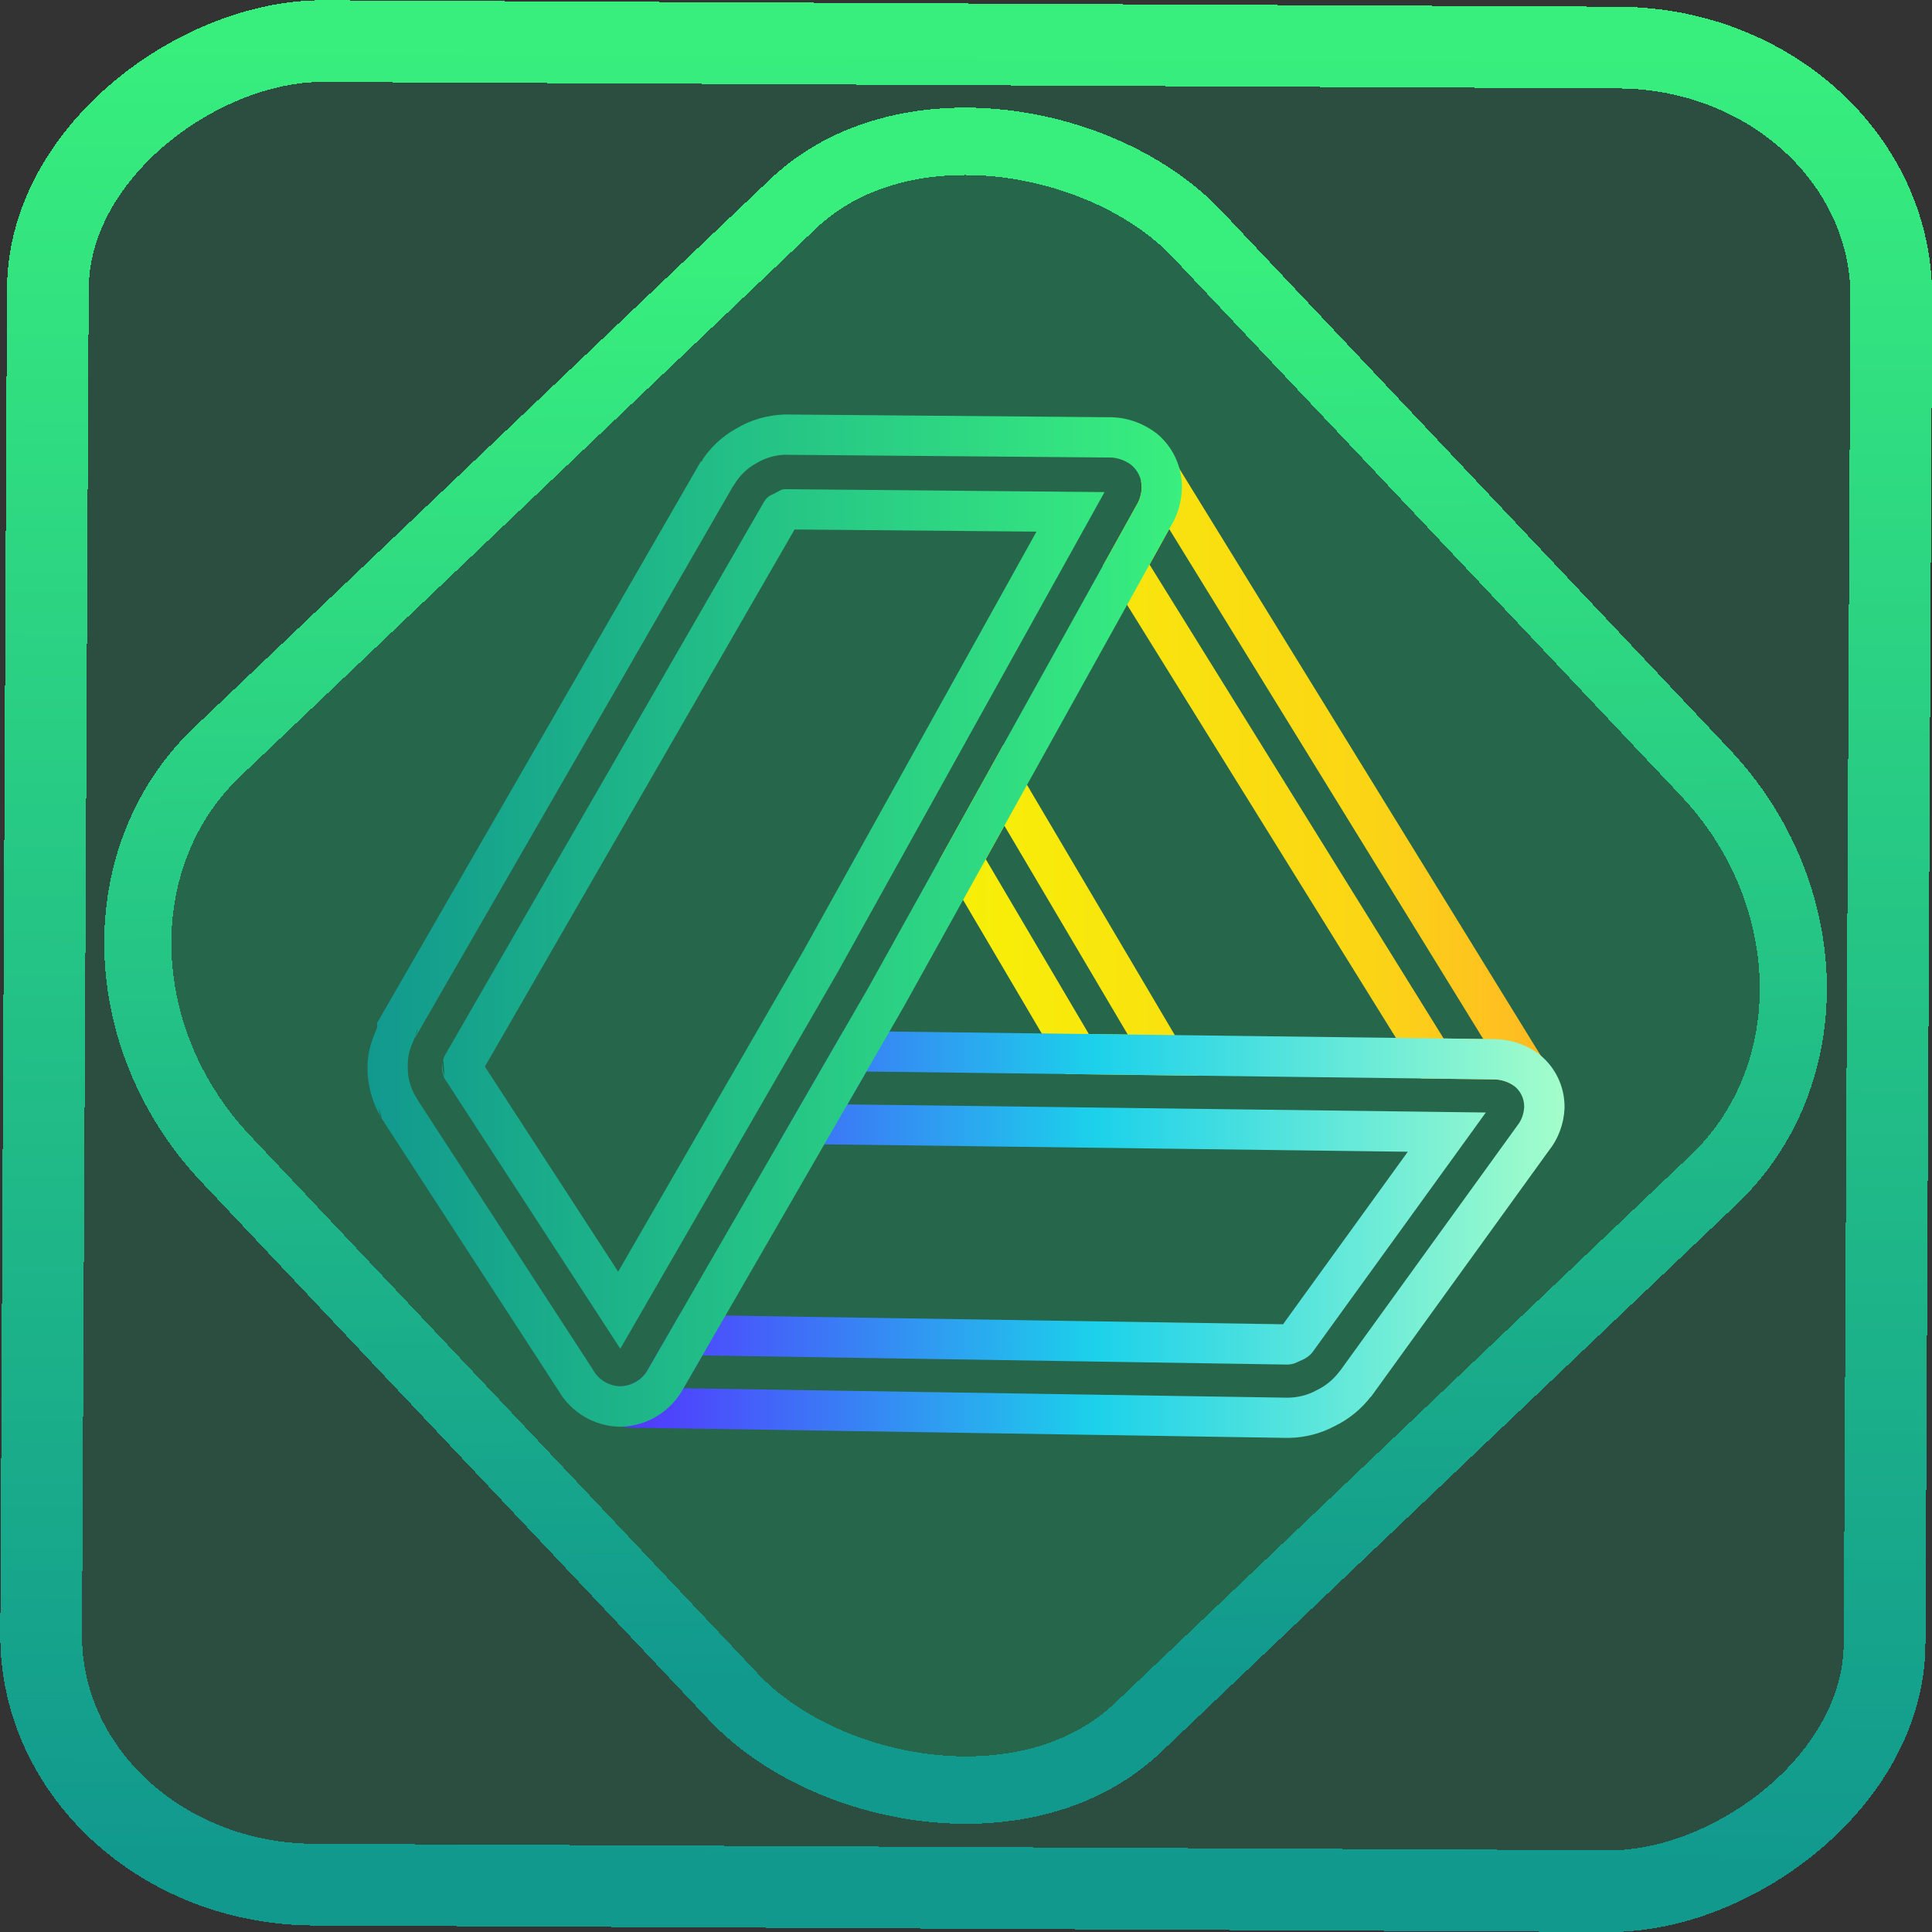 <?xml version="1.0" encoding="UTF-8" standalone="no"?>
<!-- Generator: Gravit.io -->

<svg
   style="isolation:isolate"
   viewBox="0 0 48 48"
   width="48pt"
   height="48pt"
   version="1.1"
   id="svg27"
   sodipodi:docname="google-drive.svg"
   inkscape:version="1.1.2 (0a00cf5339, 2022-02-04)"
   xmlns:inkscape="http://www.inkscape.org/namespaces/inkscape"
   xmlns:sodipodi="http://sodipodi.sourceforge.net/DTD/sodipodi-0.dtd"
   xmlns:xlink="http://www.w3.org/1999/xlink"
   xmlns="http://www.w3.org/2000/svg"
   xmlns:svg="http://www.w3.org/2000/svg">
  <rect x="0" y="0" width="48" height="48" fill="#333333" stroke="none"/>
  <defs
     id="defs31">
    <linearGradient
       inkscape:collect="always"
       id="linearGradient1754">
      <stop
         style="stop-color:#f7f107;stop-opacity:1;"
         offset="0"
         id="stop1750" />
      <stop
         style="stop-color:#fbd515;stop-opacity:1;"
         offset="0.71"
         id="stop1955" />
      <stop
         style="stop-color:#ffba24;stop-opacity:1"
         offset="1"
         id="stop1752" />
    </linearGradient>
    <linearGradient
       inkscape:collect="always"
       id="linearGradient1596">
      <stop
         style="stop-color:#11998e;stop-opacity:1;"
         offset="0"
         id="stop1592" />
      <stop
         style="stop-color:#39ef7e;stop-opacity:1"
         offset="1"
         id="stop1594" />
    </linearGradient>
    <linearGradient
       inkscape:collect="always"
       id="linearGradient1227">
      <stop
         style="stop-color:#5433ff;stop-opacity:1;"
         offset="0"
         id="stop1223" />
      <stop
         style="stop-color:#1cd1ea;stop-opacity:1"
         offset="0.504"
         id="stop1333" />
      <stop
         style="stop-color:#a4fecb;stop-opacity:0.998"
         offset="1"
         id="stop1225" />
    </linearGradient>
    <linearGradient
       inkscape:collect="always"
       xlink:href="#_lgradient_9"
       id="linearGradient872"
       x1="-12.026"
       y1="6.117"
       x2="-0.085"
       y2="6.117"
       gradientUnits="userSpaceOnUse"
       gradientTransform="matrix(3.836,0,0,3.837,-0.005,-0.003)" />
    <linearGradient
       id="_lgradient_1"
       x1="0.183"
       y1="0.249"
       x2="0.903"
       y2="0.903"
       gradientTransform="matrix(24.617,0,0,24.816,10.841,10.09)"
       gradientUnits="userSpaceOnUse">
      <stop
         offset="2.609%"
         stop-opacity="1"
         style="stop-color:rgb(179,255,171)"
         id="stop2-3" />
      <stop
         offset="98.696%"
         stop-opacity="1"
         style="stop-color:rgb(18,255,247)"
         id="stop4-6" />
    </linearGradient>
    <linearGradient
       inkscape:collect="always"
       xlink:href="#_lgradient_9"
       id="linearGradient15"
       x1="-9.685"
       y1="45.161"
       x2="11.988"
       y2="21.735"
       gradientUnits="userSpaceOnUse"
       gradientTransform="matrix(1.115,0,0,1.115,-0.012,-3.328)" />
    <linearGradient
       id="_lgradient_7"
       x1="0"
       y1="0.5"
       x2="0.907"
       y2="0.92"
       gradientTransform="matrix(20.146,0,0,21.714,30.395,15.515)"
       gradientUnits="userSpaceOnUse">
      <stop
         offset="0%"
         stop-opacity="1"
         style="stop-color:rgb(247,241,7)"
         id="stop2" />
      <stop
         offset="83.888%"
         stop-opacity="1"
         style="stop-color:rgb(255,187,36)"
         id="stop4" />
    </linearGradient>
    <linearGradient
       id="_lgradient_8"
       x1="0"
       y1="0.5"
       x2="1"
       y2="0.5"
       gradientTransform="matrix(30.963,0,0,12.17,20.199,34.798)"
       gradientUnits="userSpaceOnUse">
      <stop
         offset="0%"
         stop-opacity="1"
         style="stop-color:rgb(84,51,255)"
         id="stop9" />
      <stop
         offset="51.739%"
         stop-opacity="1"
         style="stop-color:rgb(32,189,255)"
         id="stop11" />
      <stop
         offset="98.261%"
         stop-opacity="1"
         style="stop-color:rgb(165,254,203)"
         id="stop13" />
    </linearGradient>
    <linearGradient
       id="_lgradient_9"
       x1="0"
       y1="0.5"
       x2="1"
       y2="0.5"
       gradientTransform="matrix(31.121,0,0,39.07,0.75,4.24)"
       gradientUnits="userSpaceOnUse">
      <stop
         offset="0%"
         stop-opacity="1"
         style="stop-color:rgb(17,153,142)"
         id="stop18" />
      <stop
         offset="99.13%"
         stop-opacity="1"
         style="stop-color:rgb(56,239,125)"
         id="stop20" />
    </linearGradient>
    <linearGradient
       inkscape:collect="always"
       xlink:href="#linearGradient1227"
       id="linearGradient1229"
       x1="20.465"
       y1="40.893"
       x2="51.826"
       y2="40.893"
       gradientUnits="userSpaceOnUse" />
    <linearGradient
       inkscape:collect="always"
       xlink:href="#linearGradient1596"
       id="linearGradient1598"
       x1="9.131"
       y1="22.873"
       x2="29.366"
       y2="22.873"
       gradientUnits="userSpaceOnUse" />
    <linearGradient
       inkscape:collect="always"
       xlink:href="#linearGradient1754"
       id="linearGradient1756"
       x1="31.119"
       y1="25.704"
       x2="51.106"
       y2="25.704"
       gradientUnits="userSpaceOnUse" />
  </defs>
  <sodipodi:namedview
     id="namedview29"
     pagecolor="#ffffff"
     bordercolor="#666666"
     borderopacity="1.0"
     inkscape:pageshadow="2"
     inkscape:pageopacity="0.0"
     inkscape:pagecheckerboard="0"
     inkscape:document-units="pt"
     showgrid="false"
     inkscape:zoom="10.21875"
     inkscape:cx="31.95107"
     inkscape:cy="32"
     inkscape:window-width="1600"
     inkscape:window-height="836"
     inkscape:window-x="0"
     inkscape:window-y="0"
     inkscape:window-maximized="1"
     inkscape:current-layer="svg27" />
  <rect
     x="-46.783"
     y="1.225"
     height="45.8"
     rx="6.184"
     shape-rendering="crispEdges"
     id="rect5-6-7-3"
     ry="6.806"
     transform="matrix(0.005,-1,1,0.005,0,0)"
     style="isolation:isolate;fill:#00ff99;fill-opacity:0.135;stroke:url(#linearGradient872);stroke-width:2.03;stroke-miterlimit:4;stroke-dasharray:none;stroke-opacity:1"
     width="45.802" />
  <rect
     x="-15.687"
     y="17.26"
     height="33.346"
     rx="6.792"
     shape-rendering="crispEdges"
     id="rect5-6-6-6-6"
     style="isolation:isolate;fill:#00ff99;fill-opacity:0.135;stroke:url(#linearGradient15);stroke-width:1.672;stroke-miterlimit:4;stroke-dasharray:none;stroke-opacity:1"
     ry="7.474"
     transform="matrix(0.724,-0.689,0.686,0.727,0,0)"
     width="33.338" />
  <path
     style="color:#000000;fill:url(#linearGradient1756);-inkscape-stroke:none;fill-opacity:1"
     d="m 39.018,15.445 -1.221,0.488 c 0.016,0.076 0.024,0.145 0.023,0.213 -0.006,0.207 -0.062,0.406 -0.16,0.568 l -0.006,0.012 -1.121,2.016 10.543,16.984 2.387,0.029 h 0.004 c 0.247,0 0.477,0.071 0.668,0.201 5.11e-4,3.49e-4 0.001,-3.49e-4 0.002,0 0.003,0.003 -0.011,-0.007 0.006,0.006 l 0.963,-0.889 -0.318,-0.512 z m -0.285,2.082 10.402,16.893 -1.312,-0.018 -9.742,-15.699 z m -5.496,7.146 -0.564,1.016 -1.553,2.793 4.18,7.096 4.404,0.057 -0.705,-1.207 z m 0.035,2.68 4.086,6.918 -1.289,-0.018 -3.414,-5.791 z"
     id="path7"
     transform="scale(0.75)" />
  <path
     style="color:#000000;fill:url(#linearGradient1229);-inkscape-stroke:none;fill-opacity:1"
     d="m 27.936,34.152 -0.195,0.338 -1.959,3.396 1.695,0.023 19.158,0.244 -4.133,5.715 -19.992,-0.312 -1.023,1.771 -0.008,0.012 c -0.172,0.33 -0.49,0.542 -0.859,0.58 l -0.154,1.293 c 0.124,0.044 0.276,0.08 0.449,0.082 l 0.479,0.006 21.23,0.332 h 0.021 0.047 0.008 c 0.524,-0.01 1.044,-0.139 1.514,-0.391 0.479,-0.233 0.89,-0.573 1.207,-0.988 l -0.027,0.035 0.031,-0.029 5.896,-8.162 -0.021,0.027 c 0.327,-0.406 0.505,-0.902 0.527,-1.41 v -0.01 -0.008 c 0.012,-0.727 -0.335,-1.417 -0.928,-1.836 l -0.004,-0.002 -0.004,-0.004 c -0.425,-0.291 -0.925,-0.432 -1.424,-0.432 z m 0.766,1.344 20.762,0.26 h 0.004 c 0.246,0 0.474,0.071 0.664,0.199 0.228,0.163 0.361,0.423 0.359,0.711 -0.012,0.233 -0.089,0.448 -0.23,0.623 l -0.01,0.014 -5.848,8.092 c -0.005,0.005 -0.002,0.001 -0.008,0.008 l -0.018,0.021 -0.016,0.021 c -0.199,0.26 -0.448,0.465 -0.74,0.605 l -0.014,0.008 -0.016,0.008 c -0.272,0.147 -0.589,0.228 -0.92,0.234 h -0.027 -0.01 l -20,-0.312 c 0.007,-0.013 0.021,-0.019 0.027,-0.031 l 0.609,-1.057 19.352,0.303 h 0.014 c 0.19,0 0.313,-0.065 0.416,-0.117 0.197,-0.074 0.336,-0.179 0.422,-0.287 l 0.01,-0.014 5.736,-7.932 -21.148,-0.268 z"
     id="path16"
     transform="scale(0.75)" />
  <path
     style="color:#000000;fill:url(#linearGradient1598);fill-rule:evenodd;-inkscape-stroke:none;fill-opacity:1"
     d="m 19.477,10.299 c -0.41,0.015 -0.821,0.129 -1.184,0.348 -0.372,0.205 -0.679,0.504 -0.895,0.857 l 0.074,-0.094 -0.066,0.064 -7.953,13.795 -0.002,0.004 -0.08,0.139 v 0.117 c -0.135,0.308 -0.245,0.63 -0.24,0.969 -0.006,0.456 0.117,0.904 0.355,1.291 2.01e-4,3.88e-4 -2.015e-4,0.002 0,0.002 0.018,0.036 0.035,0.066 0.086,0.117 L 9.508,27.828 13.875,34.549 c 0.316,0.547 0.9,0.89 1.533,0.898 h 0.01 0.01 c 0.66,-0.017 1.258,-0.393 1.564,-0.975 l 5.447,-9.434 6.66,-11.984 c 0.174,-0.286 0.255,-0.606 0.264,-0.92 l 0.002,-0.002 v -0.002 c 0.009,-0.53 -0.226,-1.037 -0.637,-1.369 l -0.008,-0.004 -0.008,-0.006 c -0.335,-0.251 -0.747,-0.393 -1.176,-0.385 l -8.004,-0.068 h -0.014 -0.035 z M 9.486,27.789 9.414,27.531 c 0,7.72e-4 0.005,0.071 0.01,0.096 0.005,0.025 0.01,0.044 0.016,0.061 0.011,0.033 0.02,0.058 0.031,0.08 0.003,0.007 0.012,0.015 0.016,0.021 z M 19.514,11.299 h 0.006 0.01 l 8.021,0.068 h 0.008 c 0.185,-0.004 0.385,0.065 0.543,0.18 0.166,0.137 0.267,0.343 0.264,0.564 -8e-6,6.3e-4 1.1e-5,0.001 0,0.002 -0.005,0.155 -0.046,0.303 -0.119,0.424 l -0.006,0.008 -6.672,12.002 -5.455,9.449 -0.004,0.01 c -0.138,0.264 -0.4,0.424 -0.697,0.436 -0.277,-0.008 -0.531,-0.152 -0.67,-0.393 l -0.008,-0.012 -0.006,-0.012 -4.314,-6.637 -0.002,-0.002 -0.072,-0.119 c -0.141,-0.227 -0.215,-0.491 -0.211,-0.76 v -0.01 -0.01 c -0.004,-0.232 0.054,-0.468 0.168,-0.678 l -0.084,0.113 c 0.005,-0.005 0.158,-0.198 0.158,-0.377 l -0.066,0.25 7.902,-13.709 0.014,-0.014 0.031,-0.051 c 0.128,-0.211 0.314,-0.389 0.529,-0.506 l 0.01,-0.006 0.012,-0.008 c 0.204,-0.124 0.457,-0.196 0.711,-0.205 z m -0.041,0.854 -0.062,0.016 c -0.014,0.004 -0.106,0.061 -0.174,0.094 -0.098,0.043 -0.168,0.073 -0.244,0.188 l -0.01,0.014 -7.934,13.762 -0.006,0.012 c -0.066,0.132 -0.066,0.355 0,0.486 l -0.027,-0.383 c -0.049,0.145 -0.049,0.234 0,0.379 l 0.02,0.061 4.375,6.727 5.416,-9.381 6.615,-11.902 -0.842,-0.008 z m 0.268,1.002 6.01,0.053 -5.795,10.424 -4.598,7.963 -3.311,-5.096 z"
     id="path23" />
</svg>
